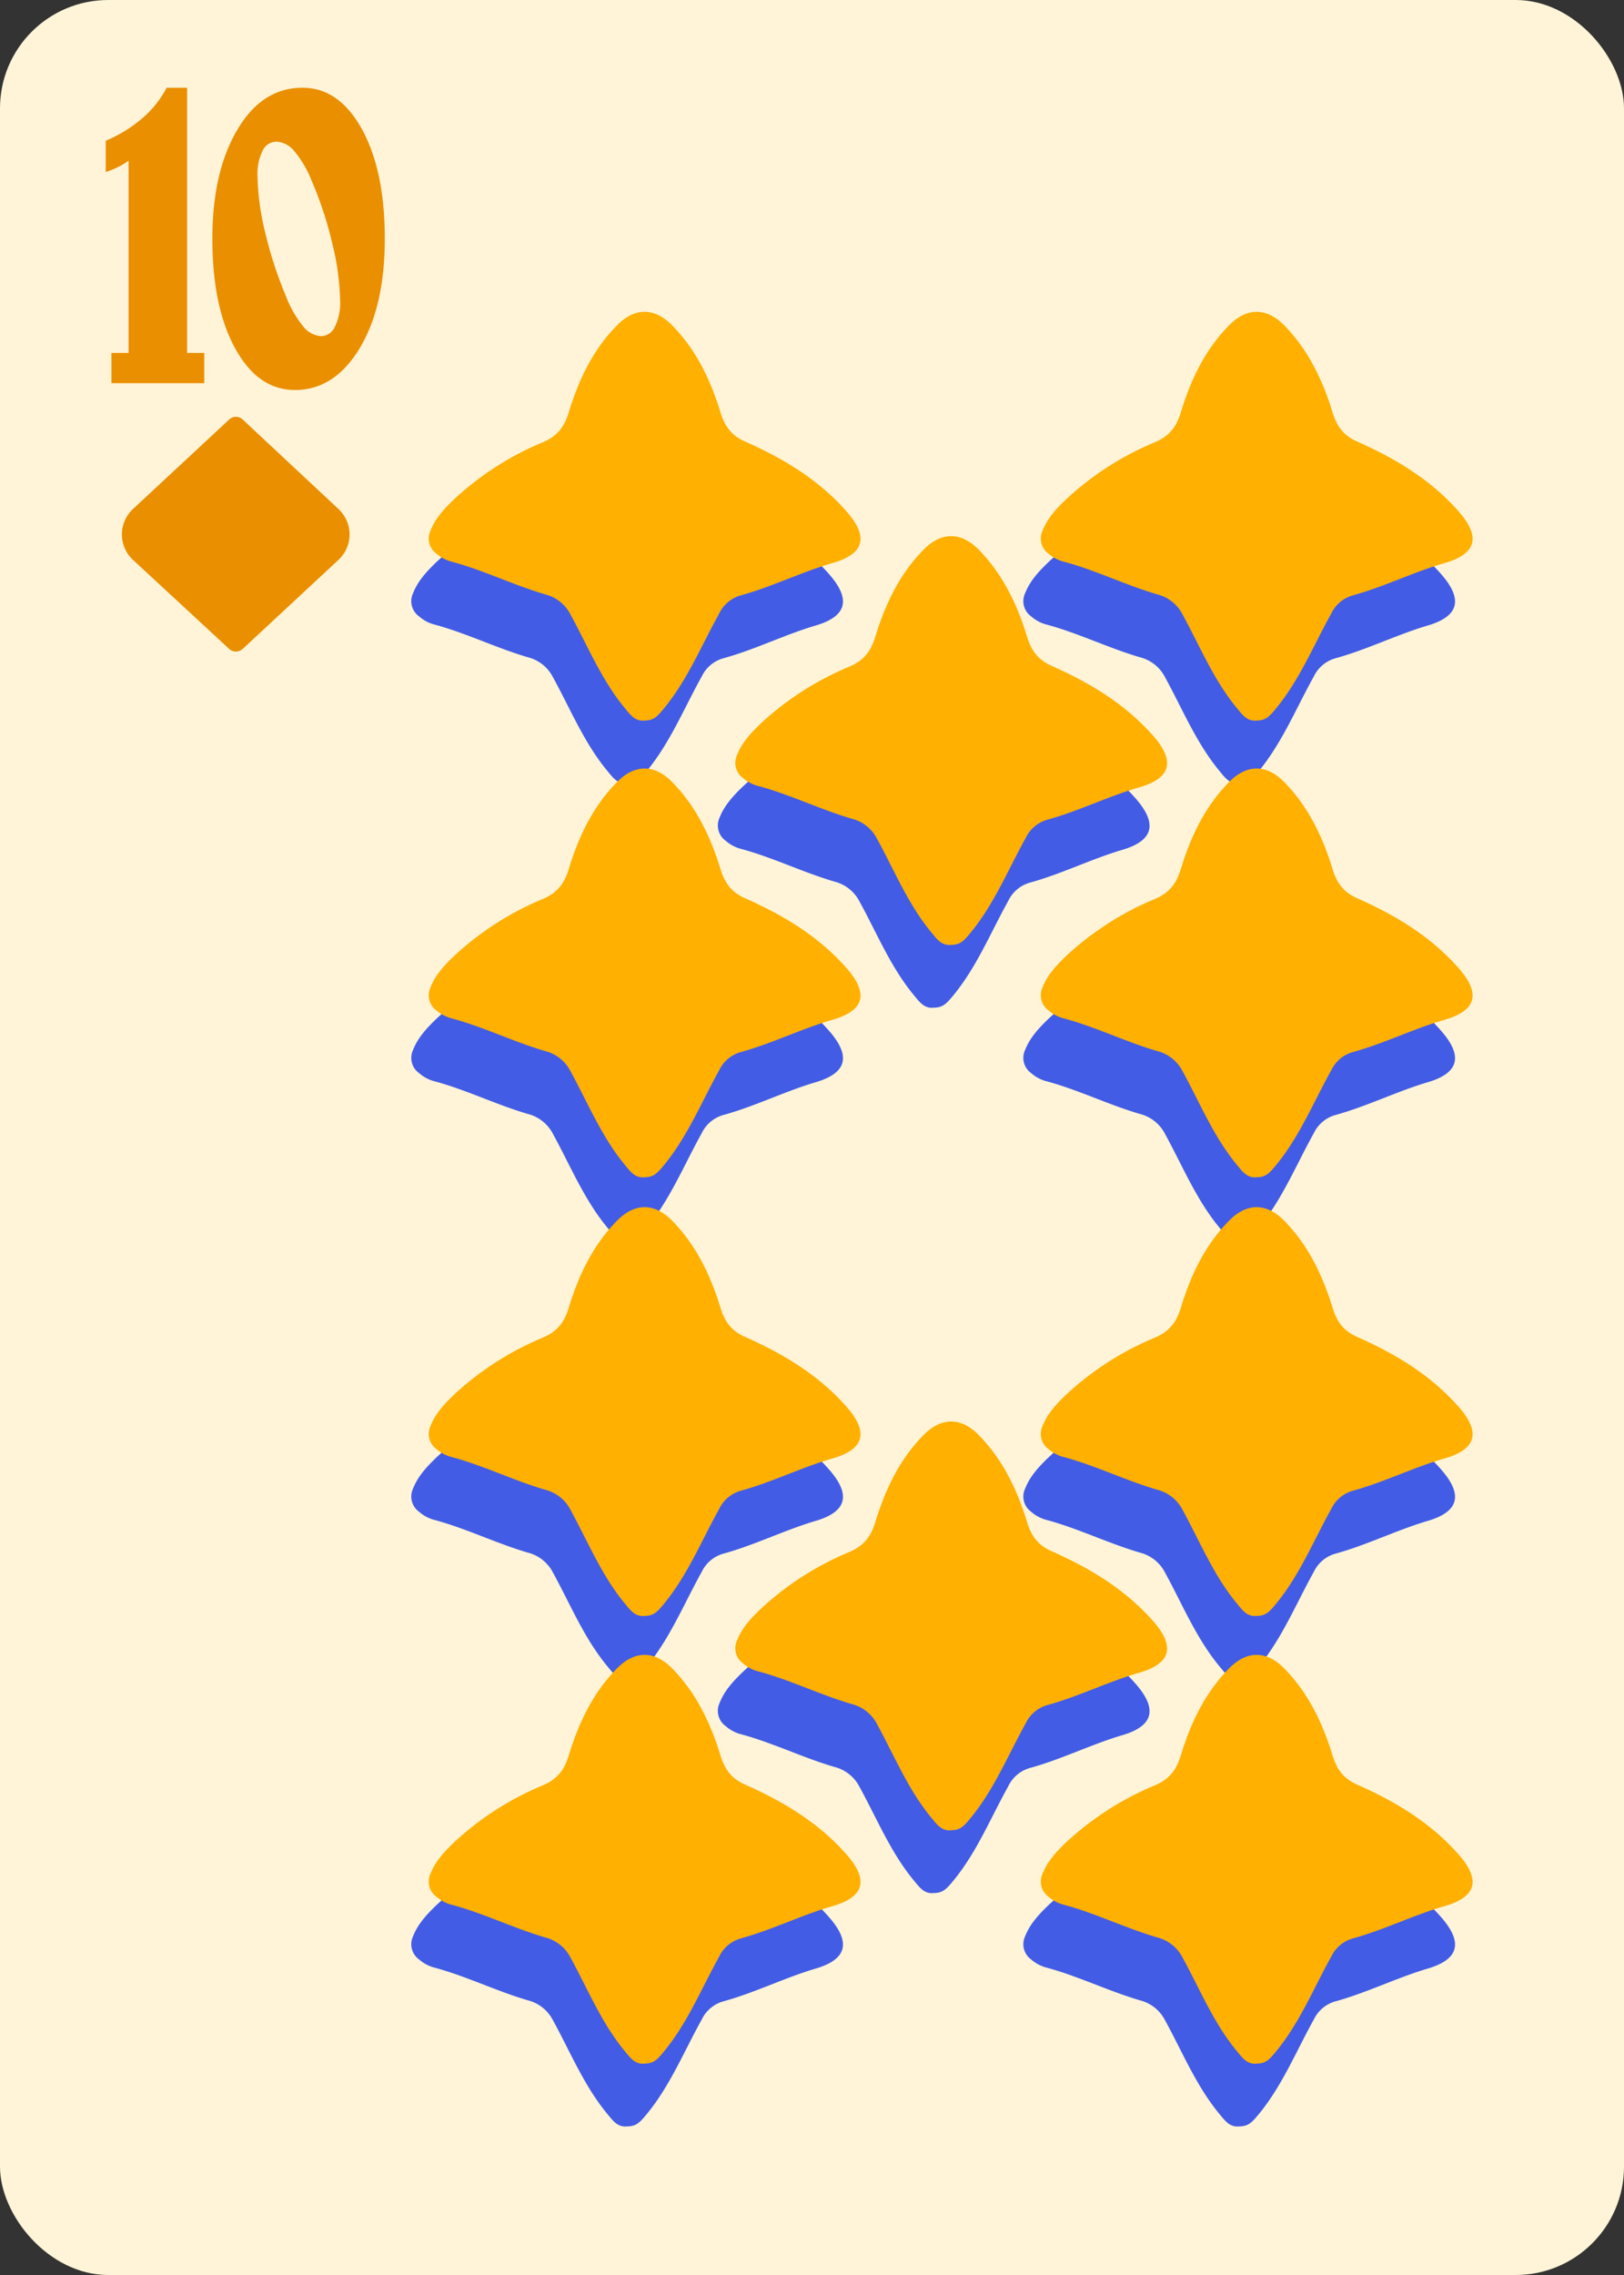 <svg id="Layer_1" data-name="Layer 1" xmlns="http://www.w3.org/2000/svg" xmlns:xlink="http://www.w3.org/1999/xlink" viewBox="0 0 180 252"><rect x="0" y="0" width="180" height="252" fill="#333333" stroke="none"/><defs><style>.cls-1,.cls-2{fill:none;stroke:#ccc;stroke-miterlimit:10;}.cls-1{stroke-width:0.5px;}.cls-2{stroke-width:0.45px;}.cls-3{fill:#fff4d7;}.cls-4{fill:#ea8f00;}.cls-5{fill:#425ce6;}.cls-6{fill:#ffb000;}</style><symbol id="Card_layout_7" data-name="Card layout 7" viewBox="0 0 180 252"><rect class="cls-1" x="7.5" y="7.5" width="165" height="237"/><rect class="cls-1" x="7.5" y="7.5" width="38.34" height="237"/><rect class="cls-1" x="7.5" y="42.44" width="38.34" height="6.9"/><rect class="cls-1" x="31.06" y="237.6" width="141.44" height="6.9"/><rect class="cls-1" x="45.84" y="35.54" width="120.77" height="202.06"/><rect class="cls-2" x="70.49" y="53.83" width="71.47" height="154.94"/><line class="cls-2" x1="70.49" y1="105.48" x2="141.96" y2="105.48"/><line class="cls-2" x1="70.49" y1="157.12" x2="141.96" y2="157.12"/><line class="cls-2" x1="70.49" y1="131.3" x2="141.96" y2="131.3"/><line class="cls-2" x1="106.22" y1="208.77" x2="106.22" y2="53.83"/><polygon class="cls-2" points="141.96 131.3 106.22 53.83 70.49 131.3 106.22 208.77 141.96 131.3"/><line class="cls-2" x1="70.49" y1="53.83" x2="141.96" y2="105.48"/><line class="cls-2" x1="70.49" y1="105.48" x2="141.96" y2="53.83"/><line class="cls-2" x1="70.49" y1="105.48" x2="141.96" y2="157.12"/><line class="cls-2" x1="70.49" y1="157.12" x2="141.96" y2="105.48"/><line class="cls-2" x1="70.49" y1="157.12" x2="141.96" y2="208.77"/><line class="cls-2" x1="70.49" y1="208.77" x2="141.96" y2="157.12"/><rect class="cls-3" width="180" height="252" rx="12"/></symbol><symbol id="Diamond" data-name="Diamond" viewBox="0 0 25.28 26"><path class="cls-4" d="M13.39,25.71,24,15.85a3.84,3.84,0,0,0,0-5.64L13.39.3a1.09,1.09,0,0,0-1.5,0L1.23,10.21a3.85,3.85,0,0,0,0,5.64l10.66,9.86A1.11,1.11,0,0,0,13.39,25.71Z"/><path class="cls-4" d="M12.83,22.79c-2.23-2.39-4.37-4.69-6.52-7-.44-.47-.9-.92-1.36-1.36a2.9,2.9,0,0,1,.14-3.85C7.32,8.29,9.57,6,11.8,3.67a1,1,0,0,1,1.7,0c2.31,2.6,4.65,5.19,6.91,7.83,1,1.15.66,2.17-.48,3.38-2,2.12-3.87,4.35-5.81,6.53C13.75,21.85,13.35,22.25,12.83,22.79Z"/></symbol><symbol id="Red_2" data-name="Red 2" viewBox="0 0 115.78 121.49"><path class="cls-5" d="M55.59,121.47c-2.44.26-3.67-1.54-5.08-3.23-6-7.25-9.54-16-14-24.11A10,10,0,0,0,30.1,89C21.8,86.58,14,82.68,5.66,80.48a9.63,9.63,0,0,1-3.63-2,4.82,4.82,0,0,1-1.58-6c1.27-3.23,3.59-5.67,6-8a77.06,77.06,0,0,1,23-14.78c3.62-1.57,5.42-3.9,6.55-7.57,2.57-8.38,6.28-16.24,12.57-22.58,4.52-4.55,9.54-4.55,14.07,0,6.27,6.34,10,14.21,12.56,22.58,1.1,3.55,2.8,5.88,6.34,7.44,9.77,4.32,18.87,9.77,26.06,17.91,5.81,6.57,4.77,11-3.58,13.39C96,83.27,88.45,87.06,80.36,89.27a8.82,8.82,0,0,0-5.5,4.66c-4.57,8.2-8.12,17-14.16,24.35C58.75,120.66,57.86,121.44,55.59,121.47ZM50.91,31.52c-.29-.95-.62-1.94-1.89-2s-2.2.36-2.26,1.81c0,1.23.28,2.29,1.67,2.43S50.46,32.8,50.91,31.52Zm11,1.84c1.38,0,2-.71,2-2.09s-.59-2.06-1.8-2A2.19,2.19,0,0,0,60,31.47,1.71,1.71,0,0,0,61.92,33.36Z"/><path class="cls-5" d="M50.91,31.52c-.45,1.28-1,2.38-2.48,2.24s-1.72-1.2-1.67-2.43c.06-1.45,1-1.88,2.26-1.81S50.62,30.57,50.91,31.52Z"/><path class="cls-5" d="M61.91,33.36A1.71,1.71,0,0,1,60,31.47a2.19,2.19,0,0,1,2.15-2.19c1.21-.07,1.81.73,1.8,2S63.3,33.35,61.91,33.36Z"/><path class="cls-6" d="M60.09,105.29c-2.44.26-3.67-1.54-5.08-3.23-6-7.25-9.54-16-14-24.12a10.06,10.06,0,0,0-6.38-5.12C26.3,70.4,18.53,66.5,10.16,64.3a9.63,9.63,0,0,1-3.63-1.95,4.82,4.82,0,0,1-1.58-6c1.27-3.24,3.59-5.67,6-8A76.86,76.86,0,0,1,34,33.56c3.62-1.57,5.42-3.9,6.55-7.57C43.09,17.61,46.8,9.74,53.09,3.41c4.52-4.55,9.54-4.55,14.07,0,6.27,6.34,10,14.21,12.56,22.58,1.1,3.55,2.8,5.88,6.34,7.44,9.77,4.32,18.87,9.77,26.06,17.91,5.81,6.57,4.77,11-3.58,13.39-8.07,2.33-15.59,6.12-23.68,8.33a8.82,8.82,0,0,0-5.5,4.66c-4.57,8.2-8.12,17-14.16,24.35C63.25,104.48,62.36,105.26,60.09,105.29Z"/></symbol></defs><title>Classic</title><use width="180" height="252" xlink:href="#Card_layout_7"/><path class="cls-4" d="M12.35,42.44V39.09h1.9V17.81a9,9,0,0,1-2.53,1.24V15.59a15.26,15.26,0,0,0,4.1-2.53,11.53,11.53,0,0,0,2.65-3.34h2.27V39.09h1.9v3.35Z"/><path class="cls-4" d="M42.65,26.46q0,7.49-2.78,12.11C38,41.66,35.62,43.2,32.69,43.2c-2.73,0-4.93-1.53-6.62-4.6s-2.53-7.11-2.53-12.14.93-9,2.79-12.13,4.27-4.61,7.2-4.61q4.06,0,6.59,4.6T42.65,26.46ZM35.59,37.24a1.73,1.73,0,0,0,1.53-1.05,6,6,0,0,0,.58-2.82,28.44,28.44,0,0,0-.85-6.31,41.08,41.08,0,0,0-2.29-7,12,12,0,0,0-1.91-3.28,2.77,2.77,0,0,0-2-1.09,1.71,1.71,0,0,0-1.54,1,5.82,5.82,0,0,0-.57,2.82,28.12,28.12,0,0,0,.83,6.14,44.73,44.73,0,0,0,2.31,7.12,12.11,12.11,0,0,0,1.9,3.35A2.8,2.8,0,0,0,35.59,37.24Z"/><use width="25.28" height="26" transform="translate(13.51 46.17)" xlink:href="#Diamond"/><use width="115.78" height="121.49" transform="translate(45.59 34.54) scale(0.43)" xlink:href="#Red_2"/><use width="115.78" height="121.49" transform="translate(113.43 34.54) scale(0.43)" xlink:href="#Red_2"/><use width="115.78" height="121.49" transform="translate(45.59 85.13) scale(0.43)" xlink:href="#Red_2"/><use width="115.78" height="121.49" transform="translate(113.43 85.13) scale(0.43)" xlink:href="#Red_2"/><use width="115.78" height="121.49" transform="translate(79.57 59.39) scale(0.43)" xlink:href="#Red_2"/><use width="115.78" height="121.49" transform="translate(45.59 133.72) scale(0.43)" xlink:href="#Red_2"/><use width="115.78" height="121.49" transform="translate(113.43 133.72) scale(0.43)" xlink:href="#Red_2"/><use width="115.78" height="121.49" transform="translate(45.59 183.31) scale(0.43)" xlink:href="#Red_2"/><use width="115.78" height="121.49" transform="translate(113.43 183.31) scale(0.43)" xlink:href="#Red_2"/><use width="115.78" height="121.49" transform="translate(79.57 157.46) scale(0.43)" xlink:href="#Red_2"/></svg>